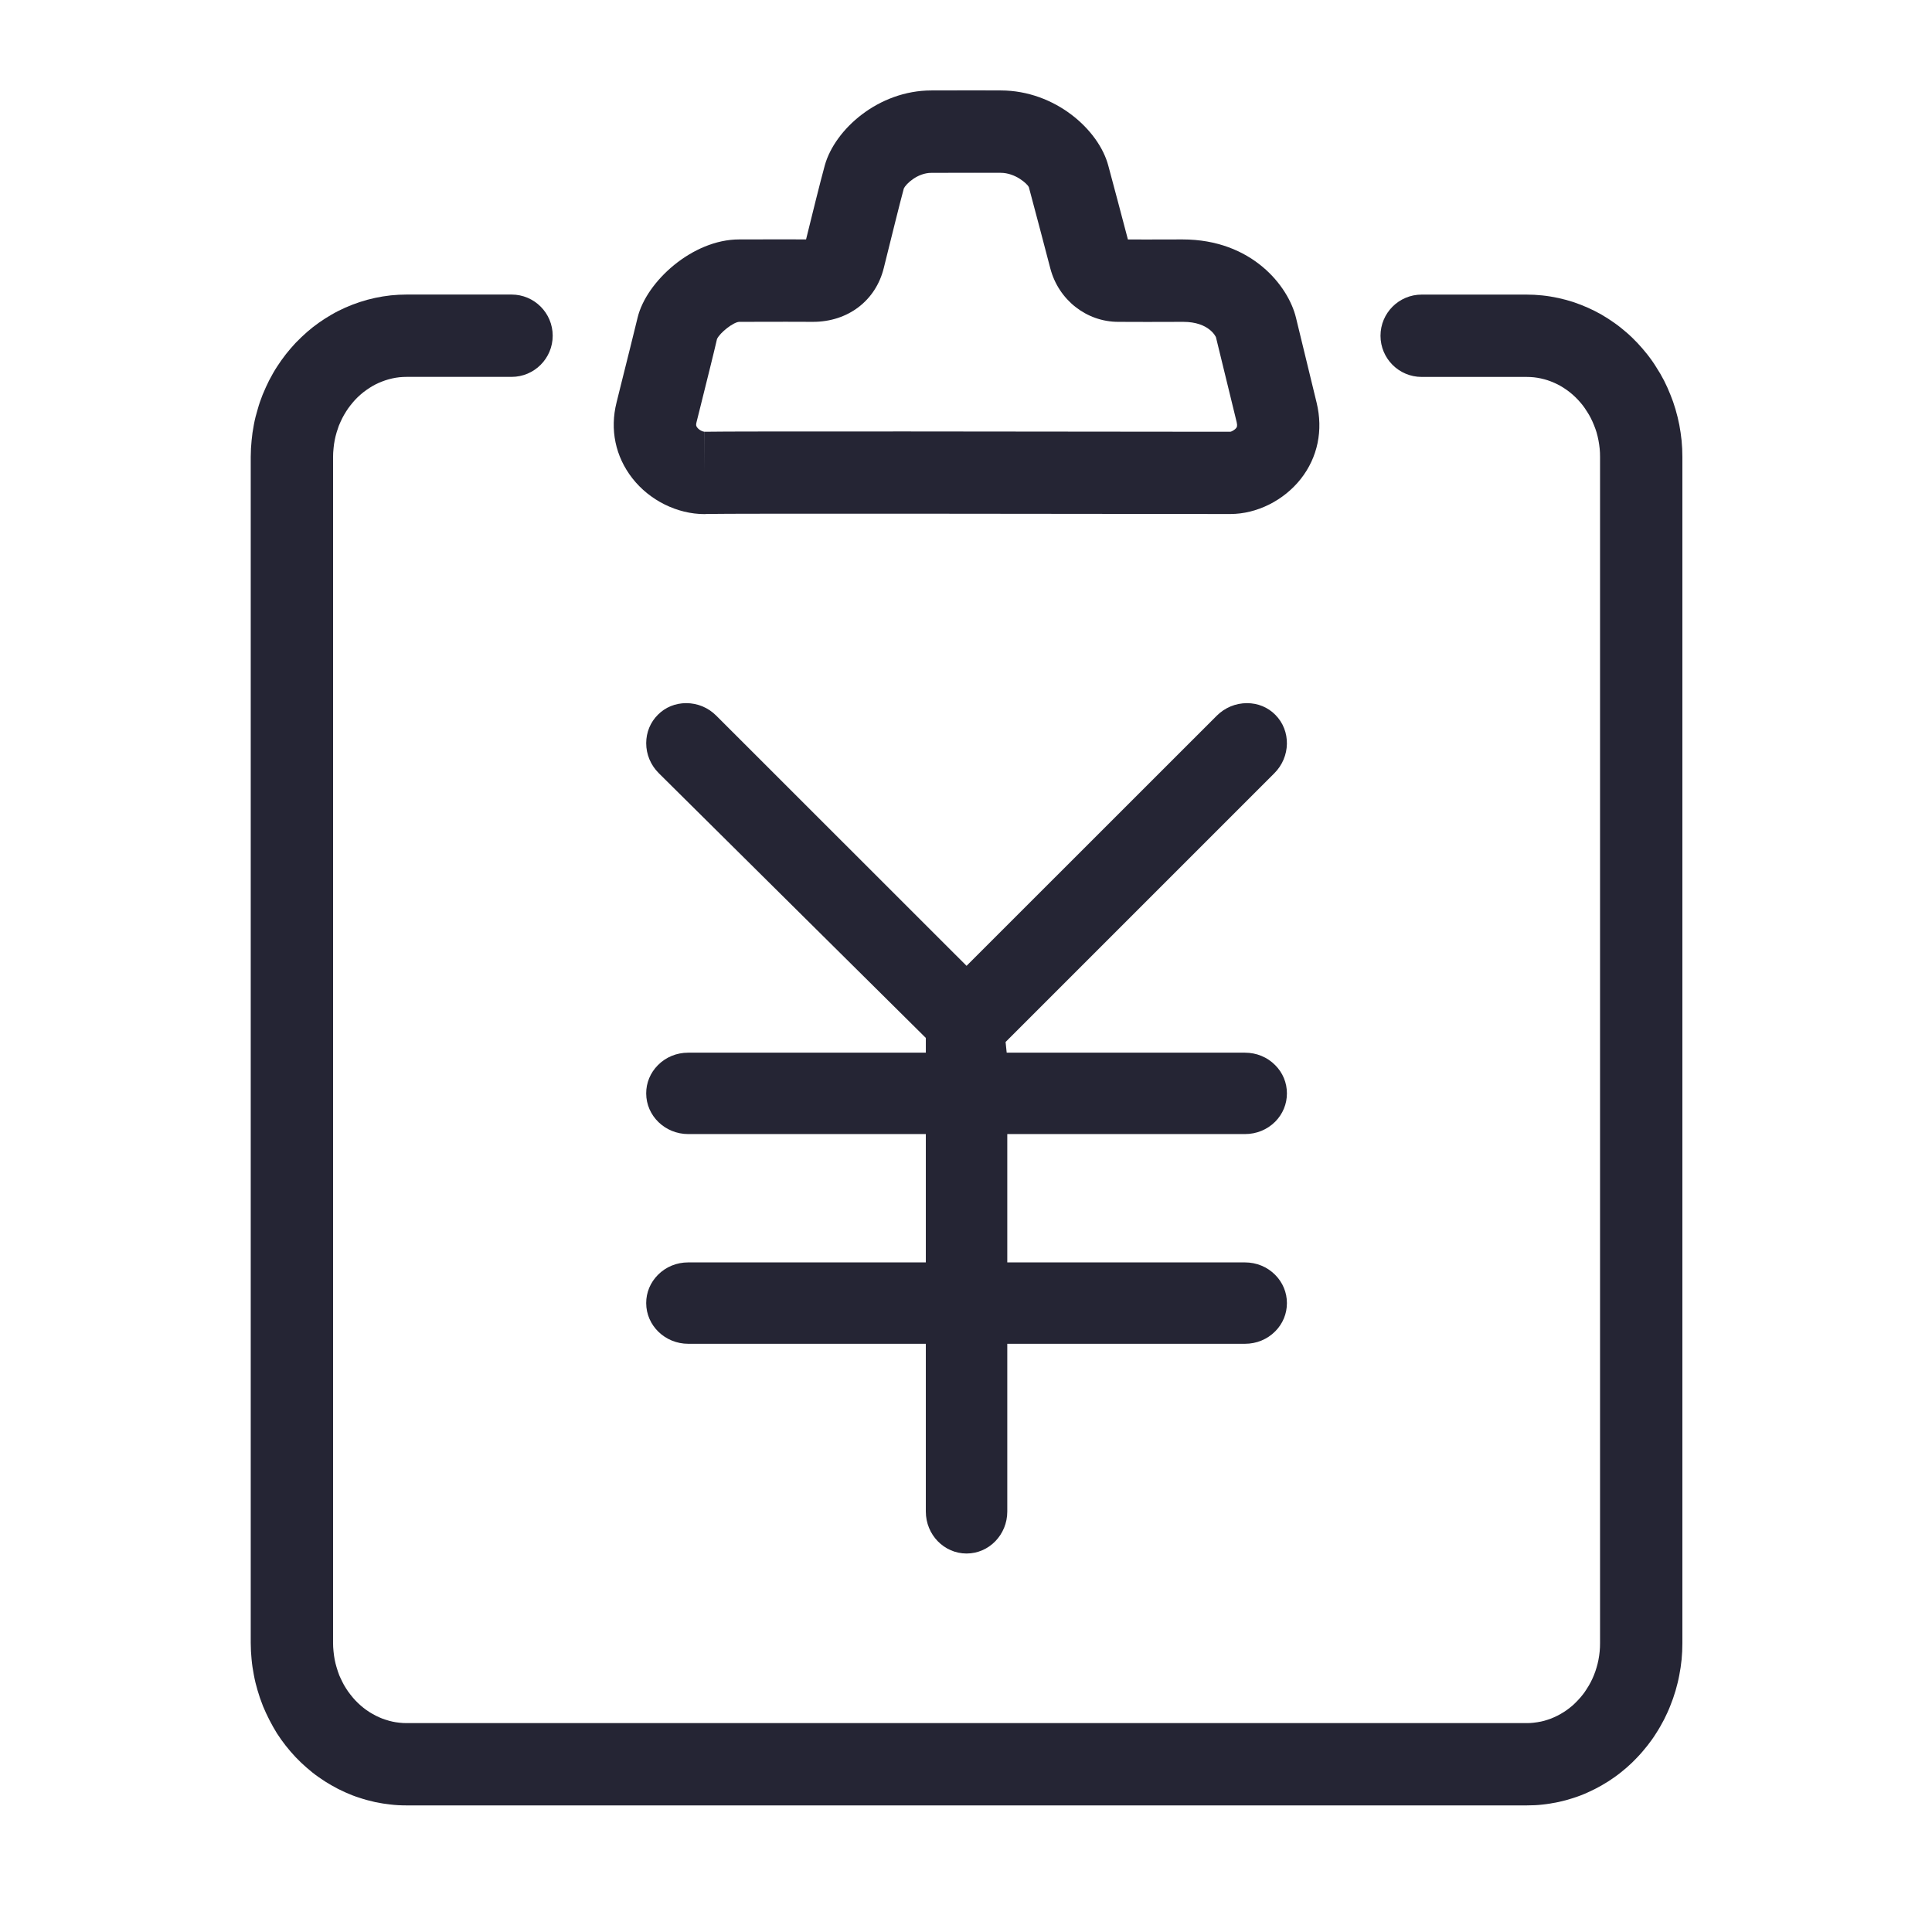 <?xml version="1.0" standalone="no"?><!DOCTYPE svg PUBLIC "-//W3C//DTD SVG 1.1//EN" "http://www.w3.org/Graphics/SVG/1.1/DTD/svg11.dtd"><svg t="1715587707061" class="icon" viewBox="0 0 1024 1024" version="1.1" xmlns="http://www.w3.org/2000/svg" p-id="4527" xmlns:xlink="http://www.w3.org/1999/xlink" width="200" height="200"><path d="M809.088 956.901 215.59 956.901c-3.009 0-5.979-0.129-8.922-0.505-2.314-0.235-5.022-0.677-7.706-1.222-3.205-0.717-5.954-1.462-8.573-2.353-2.162-0.656-4.866-1.703-7.531-2.905-2.443-1.092-4.926-2.353-7.329-3.751-2.093-1.182-4.452-2.684-6.719-4.3-2.118-1.462-4.322-3.23-6.395-5.062-1.852-1.593-3.775-3.425-5.673-5.413-1.852-1.938-3.599-4.011-5.302-6.148-1.592-2.007-3.139-4.215-4.646-6.524-1.398-2.208-2.729-4.652-4.036-7.16-1.267-2.423-2.312-4.776-3.339-7.2-1.242-3.139-2.138-5.757-2.905-8.442-0.716-2.358-1.437-5.237-1.983-8.227-0.5-2.574-0.941-5.413-1.201-8.356-0.26-2.619-0.436-5.543-0.436-8.492L132.893 242.172c0-2.965 0.175-5.888 0.46-8.728 0.235-2.684 0.651-5.518 1.197-8.357 0.502-2.748 1.247-5.672 2.117-8.487 0.611-2.248 1.507-4.82 2.509-7.355 1.242-2.963 2.294-5.303 3.425-7.546 1.462-2.774 2.794-5.172 4.341-7.51 1.358-2.093 2.924-4.341 4.626-6.499 1.638-2.054 3.319-4.036 5.088-5.914 2.158-2.202 4.081-4.08 6.128-5.847 1.723-1.528 3.95-3.275 6.264-4.912 1.943-1.372 4.166-2.814 6.544-4.187 2.469-1.442 4.913-2.663 7.401-3.775 2.529-1.111 5.038-2.093 7.636-2.945 2.749-0.896 5.433-1.637 8.137-2.209 2.748-0.586 5.522-1.046 8.356-1.352 2.794-0.281 5.633-0.436 8.487-0.436l55.513 0c12.067 0 21.82 9.774 21.82 21.82 0 12.043-9.754 21.821-21.82 21.821l-55.513 0c-1.327 0-2.658 0.066-3.97 0.195-1.262 0.131-2.484 0.351-3.705 0.611-1.267 0.285-2.534 0.631-3.711 1.025-1.046 0.351-2.273 0.827-3.495 1.353-1.047 0.457-2.158 1.027-3.23 1.637-0.981 0.586-2.112 1.287-3.159 2.028-1.182 0.832-2.118 1.548-2.991 2.314-1.357 1.138-2.247 2.072-3.144 3.009-0.721 0.785-1.637 1.857-2.509 2.968-0.806 0.982-1.482 2.028-2.202 3.12-0.897 1.353-1.462 2.488-2.098 3.645-0.546 1.111-1.197 2.528-1.807 3.99-0.265 0.72-0.722 2.052-1.137 3.404-0.48 1.618-0.785 2.879-1.027 4.126-0.305 1.527-0.5 2.923-0.631 4.341-0.176 1.658-0.26 3.144-0.26 4.646L176.533 870.841c0 1.487 0.085 2.968 0.24 4.411 0.152 1.637 0.371 3.009 0.611 4.361 0.305 1.507 0.586 2.709 0.956 3.906 0.525 1.833 1.006 3.165 1.487 4.452 0.371 0.83 1.001 2.228 1.678 3.559 0.5 0.982 1.09 2.138 1.812 3.205 0.806 1.268 1.527 2.338 2.359 3.359 0.891 1.157 1.742 2.163 2.614 3.099 0.922 0.942 1.812 1.833 2.819 2.71 1.092 0.956 2.027 1.698 2.989 2.377 1.156 0.826 2.158 1.462 3.184 2.028 1.373 0.806 2.444 1.332 3.516 1.812 1.111 0.502 2.157 0.916 3.184 1.242 1.742 0.591 2.963 0.896 4.146 1.156 0.851 0.176 2.158 0.416 3.47 0.546 1.593 0.195 2.789 0.215 3.971 0.215l593.494 0c1.222 0 2.357-0.02 3.581-0.171 1.676-0.176 2.963-0.416 4.19-0.656 0.937-0.219 2.178-0.5 3.335-0.915 1.442-0.462 2.468-0.851 3.449-1.313 1.371-0.61 2.443-1.156 3.47-1.742 1.261-0.722 2.314-1.398 3.335-2.118 1.072-0.765 2.117-1.612 3.124-2.462 0.696-0.637 1.633-1.507 2.509-2.444 1.267-1.291 2.072-2.294 2.9-3.339 0.591-0.767 1.287-1.703 1.897-2.708 1.092-1.678 1.704-2.749 2.274-3.861 0.586-1.137 1.156-2.332 1.637-3.556 0.651-1.617 1.087-2.879 1.457-4.19 0.35-1.176 0.701-2.509 0.961-3.885 0.331-1.678 0.525-3.12 0.676-4.601 0.155-1.462 0.202-2.945 0.202-4.431L848.059 242.172c0-1.502-0.046-2.989-0.202-4.427-0.151-1.487-0.371-2.968-0.651-4.431-0.285-1.506-0.636-2.903-1.025-4.255-0.351-1.09-0.767-2.354-1.287-3.599-0.636-1.658-1.247-2.86-1.833-4.057-0.505-1.006-1.137-2.072-1.812-3.099-1.072-1.721-1.723-2.638-2.424-3.533-0.676-0.831-1.547-1.923-2.528-2.945-1.006-1.053-1.923-1.943-2.884-2.774-0.871-0.762-1.918-1.592-2.989-2.353-1.131-0.812-2.288-1.533-3.511-2.248-0.741-0.416-1.857-0.982-3.034-1.507-1.267-0.565-2.488-1.027-3.73-1.442-0.83-0.26-2.117-0.631-3.425-0.916-1.312-0.28-2.509-0.48-3.73-0.61-1.312-0.131-2.598-0.196-3.976-0.196l-55.507 0c-12.067 0-21.821-9.774-21.821-21.82 0-12.043 9.755-21.821 21.821-21.821l55.507 0c2.86 0 5.608 0.136 8.447 0.441 2.925 0.306 5.758 0.782 8.487 1.373 2.534 0.545 5.174 1.267 7.726 2.072 2.989 1.006 5.497 1.988 7.941 3.079 2.398 1.067 4.841 2.288 7.2 3.64 2.574 1.527 4.777 2.923 6.875 4.431 2.183 1.527 4.23 3.184 6.258 4.932 2.163 1.852 4.126 3.775 5.984 5.737 1.658 1.767 3.336 3.73 4.992 5.784 2.008 2.554 3.69 4.906 5.172 7.395 1.111 1.638 2.534 4.102 3.866 6.655 1.287 2.533 2.417 5.062 3.424 7.636 0.916 2.209 1.853 4.846 2.64 7.55 0.832 2.88 1.527 5.654 2.054 8.402 0.48 2.64 0.916 5.413 1.196 8.227 0.286 2.86 0.416 5.757 0.416 8.728l0 628.668c0 2.95-0.129 5.868-0.416 8.707-0.28 2.834-0.696 5.627-1.241 8.376-0.462 2.579-1.176 5.348-1.943 8.031-0.851 2.904-1.788 5.587-2.86 8.206-0.851 2.223-2.047 4.775-3.268 7.22-1.332 2.554-2.754 5.062-4.321 7.44-1.072 1.767-2.729 4.102-4.477 6.33-1.852 2.314-3.599 4.386-5.453 6.304-1.506 1.637-3.47 3.515-5.497 5.303-2.268 1.942-4.34 3.625-6.523 5.151-2.229 1.592-4.517 3.054-6.875 4.386-2.268 1.306-4.737 2.548-7.284 3.685-2.359 1.092-5.088 2.138-7.856 3.01-2.203 0.746-4.887 1.461-7.661 2.072-2.945 0.61-5.718 1.072-8.508 1.356C814.997 956.771 812.097 956.901 809.088 956.901L809.088 956.901zM809.088 956.901" fill="#252534" p-id="4528"></path><path d="M373.421 272.483c-14.466 0-29.132-7.266-38.274-19.007-8.987-11.522-11.975-25.811-8.356-40.192l2.007-8.096c3.861-15.402 7.2-28.801 9.143-36.832 4.606-19.157 29.132-41.452 53.807-41.452l24.874-0.046 10.604 0.046 0.046-0.176c2.594-10.585 7.589-30.768 9.903-39.126 5.348-19.091 28.455-39.666 56.494-39.666l23.062-0.045 13.79 0.045c28.67 0.066 51.908 20.794 56.93 39.972 2.334 8.707 7.591 28.344 10.365 39.014l10.19 0.02 18.741-0.04c36.852 0 56.098 24.785 60.134 41.433l10.956 45.102c3.554 14.661 0.565 29.021-8.402 40.408-9.033 11.455-23.327 18.591-37.332 18.591l-22.783-0.02c-64.54-0.09-242.721-0.305-254.697 0L373.421 272.483 373.421 272.483zM416.621 170.54l-24.811 0.045c-3.029 0.111-10.144 5.627-11.781 9.097-1.613 7.05-4.997 20.579-8.858 36.092l-2.027 8.116c-0.371 1.416-0.155 2.028 0.436 2.748 1.13 1.462 3.099 2.203 3.859 2.203l0 21.82 0.046-21.82c12.02-0.326 190.963-0.105 255.898-0.02l22.737 0.02c0.527-0.066 2.269-0.871 3.165-2.093 0.241-0.326 0.656-0.936 0.176-3.009l-10.996-45.058 0 0c-0.045 0-3.404-8.096-17.33-8.096l-19.157 0.045-15.271-0.045c-16.844 0-31.64-11.632-36.006-28.281-2.158-8.422-8.702-33.056-11.41-43.18-0.851-1.702-7.07-7.506-14.921-7.526l-13.639-0.026-23.062 0.045c-7.505 0-13.575 5.979-14.62 8.271-2.072 7.546-6.874 27.098-9.428 37.332l-1.197 4.823c-4.255 17.305-18.987 28.541-37.488 28.541L416.621 170.54 416.621 170.54zM416.621 170.54" fill="#252534" p-id="4529"></path><path d="M659.833 669.1 533.878 669.1l0-68.019 125.955 0c6.116 0 11.814-2.327 16.051-6.563 4.027-4.058 6.22-9.397 6.205-15.006 0.015-5.609-2.178-10.948-6.22-14.976-4.222-4.267-9.919-6.593-16.035-6.593L533.565 557.943l-0.582-5.668 142.423-142.423c8.696-8.652 8.936-22.584 0.537-30.996-3.938-3.997-9.263-6.175-15.006-6.175-6.011 0-11.709 2.357-16.051 6.683L512.293 511.909 379.685 379.361c-4.296-4.326-9.979-6.683-15.99-6.683-5.728 0-11.053 2.178-14.991 6.145-3.997 3.968-6.19 9.308-6.205 15.066 0 5.997 2.387 11.665 6.713 15.96l141.498 140.275 0 7.816L364.739 557.942c-6.1 0-11.784 2.327-16.021 6.593-4.027 4.058-6.236 9.368-6.22 14.976 0 11.904 9.994 21.569 22.285 21.569l125.925 0 0 68.019L364.739 669.099c-6.086 0-11.77 2.327-16.021 6.593-4.027 4.058-6.236 9.368-6.22 14.976 0 11.904 9.994 21.569 22.285 21.569l125.925 0 0 88.932c0 12.261 9.681 22.226 21.585 22.226 11.904 0 21.585-9.965 21.585-22.226l0-88.932 125.955 0c6.116 0 11.814-2.327 16.051-6.593 4.027-4.027 6.22-9.368 6.205-14.976 0.015-5.609-2.193-10.919-6.22-14.976C671.631 671.427 665.934 669.1 659.833 669.1z" fill="#252534" p-id="4530"></path></svg>